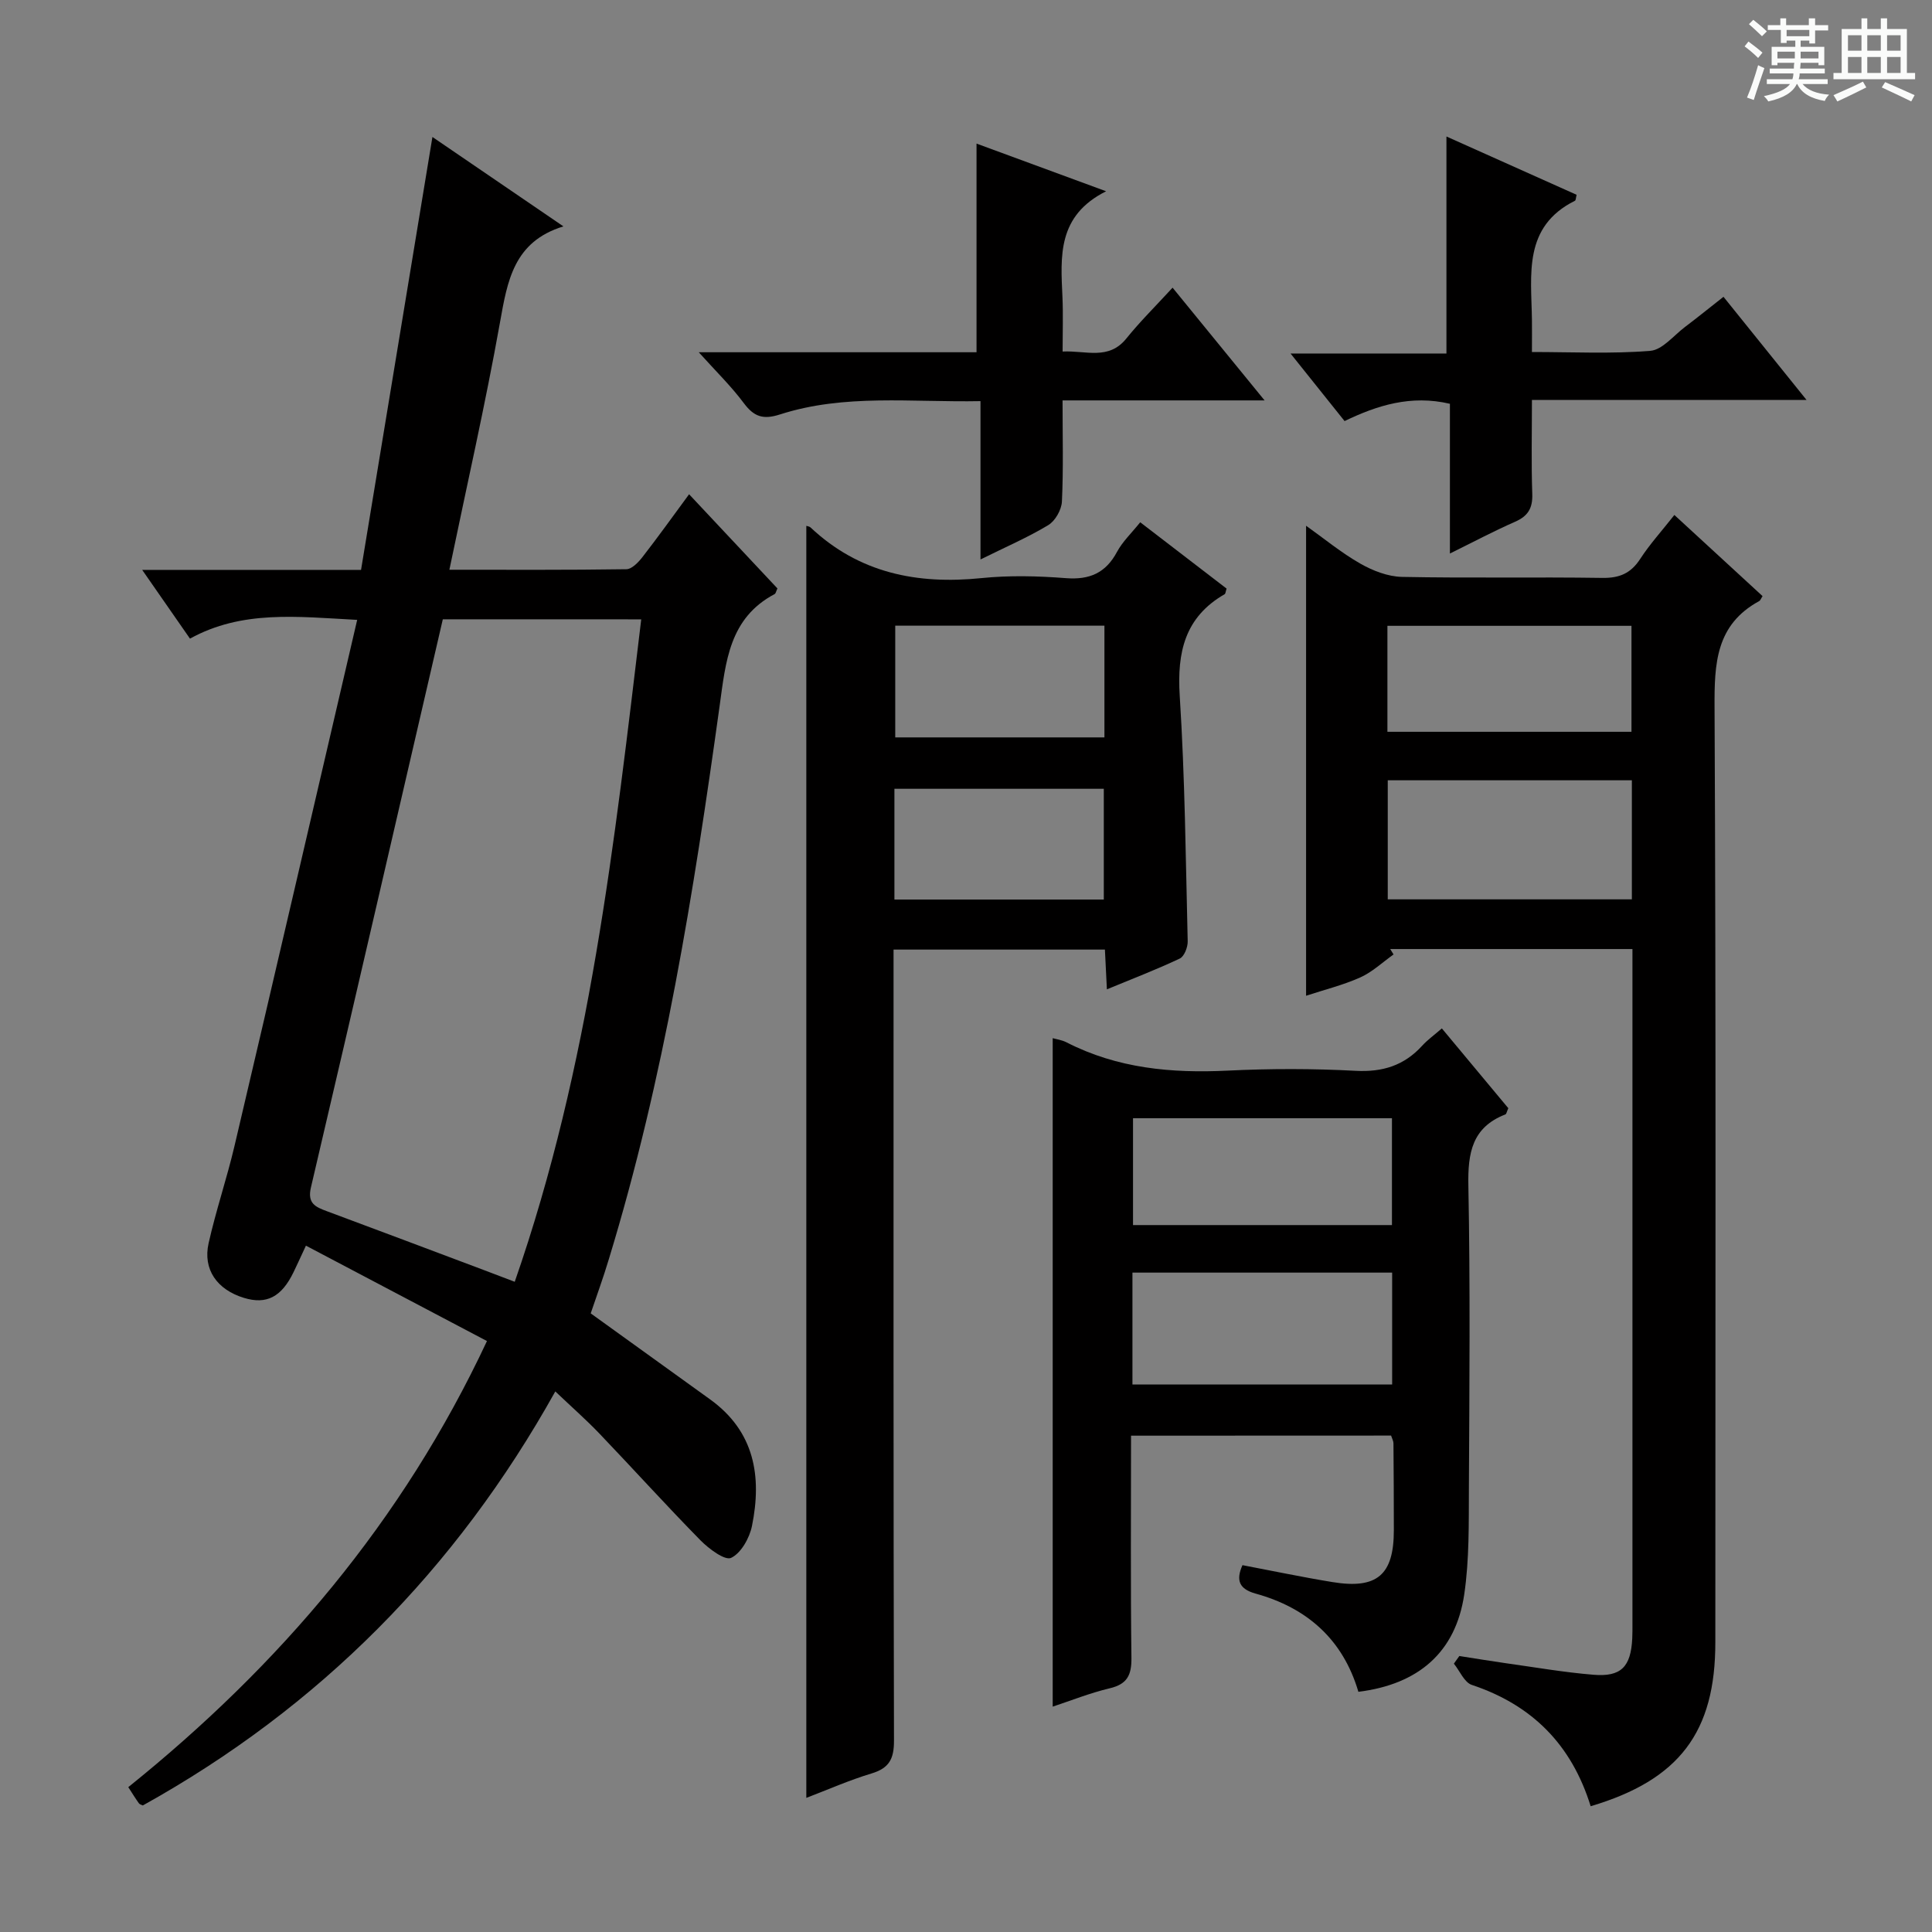 <svg enable-background="new 0 0 400 400" viewBox="0 0 400 400" xmlns="http://www.w3.org/2000/svg"><rect x="0" y="0" width="400" height="400" fill="#808080" stroke="none"/><path d="m361.2 9.6.8-1c.9.7 1.9 1.4 2.9 2.3l-.9 1.1c-1-1-2-1.8-2.8-2.4zm.5 10.6c.9-2.1 1.6-4.3 2.3-6.7.4.2.8.4 1.3.6-.7 2.1-1.5 4.3-2.2 6.6zm.4-15.2.9-.9c1 .8 2 1.6 2.8 2.4l-1 1c-.9-.9-1.8-1.7-2.7-2.5zm12.5-1.2h1.2v1.4h2.7v1.1h-2.7v2.7h-1.2v-.6h-1.8v1.3h4.9v3.8h-1.2v-.5h-3.7c0 .4-.1.9-.1 1.2h5.1v1h-5.2c0 .5-.1.9-.2 1.2h6v1h-5.2c1.1 1.3 2.9 2 5.5 2.2-.4.4-.7.8-.9 1.3-2.9-.5-4.8-1.6-5.7-3.5h-.1c-.8 1.7-2.7 2.9-5.9 3.6-.2-.4-.6-.8-.9-1.1 2.8-.6 4.6-1.4 5.4-2.5h-4.8v-1h5.3c.1-.3.2-.7.2-1.2h-4.9v-1h5c0-.4 0-.8.1-1.2h-3.5v.5h-1.2v-3.8h4.9v-1.3h-1.8v.5h-1.2v-2.7h-2.7v-1h2.6v-1.4h1.2v1.4h4.7v-1.4zm-6.6 8.3h3.6c0-.4 0-.9 0-1.4h-3.6zm1.9-4.6h4.7v-1.3h-4.7zm6.6 3.2h-3.7v1.4h3.7z" fill="#fafbfa"/><path d="m385.3 3.8h1.3v2.2h2.8v-2.2h1.3v2.2h4.1v9.1h1.7v1.3h-16.9v-1.3h1.7v-9.1h4.1v-2.2zm.4 13.1.7 1.2c-1.8.9-3.8 1.9-6 2.9-.2-.4-.5-.8-.8-1.3 2.3-1 4.3-1.9 6.1-2.8zm-3.1-6.4h2.8v-3.2h-2.8zm0 4.6h2.8v-3.3h-2.8zm4-4.6h2.8v-3.2h-2.8zm0 4.6h2.8v-3.3h-2.8zm3.7 1.9c2.1.9 4.1 1.8 6.1 2.7l-.7 1.3c-2.2-1.1-4.2-2-6.1-2.9zm3.2-9.7h-2.8v3.2h2.8zm-2.8 7.8h2.8v-3.3h-2.8z" fill="#fafbfa"/><g fill="#010000"><path d="m122.3 271.92c8.52 6.14 16.59 11.97 24.68 17.78 9.25 6.64 10.79 15.96 8.71 26.23-.51 2.5-2.26 5.63-4.32 6.61-1.28.61-4.62-1.88-6.36-3.65-7.11-7.24-13.92-14.78-20.94-22.12-2.74-2.86-5.73-5.48-9.1-8.69-20.55 36.88-48.88 65.42-85.4 85.72-.26-.13-.64-.21-.81-.44-.67-.93-1.27-1.91-2.2-3.35 31.26-25.15 56.74-54.94 74.26-92.36-12.56-6.62-24.81-13.07-37.48-19.75-1.21 2.59-1.86 4.04-2.56 5.48-2.49 5.15-5.6 6.76-10.28 5.33-5.56-1.7-8.53-5.88-7.31-11.32 1.52-6.78 3.78-13.4 5.37-20.17 8.49-36.14 16.88-72.31 25.39-108.88-12.55-.67-23.84-2.05-34.62 3.88-3.21-4.62-6.28-9.03-9.89-14.23h45.31c4.94-29.92 9.81-59.5 14.78-89.63 8.81 6.01 17.55 11.98 27.12 18.51-10.32 3.16-11.6 11.32-13.14 19.92-3.03 16.96-6.87 33.78-10.47 51.17 12.4 0 24.53.07 36.66-.11 1.12-.02 2.46-1.42 3.3-2.5 3.16-4.06 6.16-8.25 9.67-13.02 6.25 6.66 12.31 13.12 18.29 19.5-.3.63-.35 1.04-.57 1.16-9.42 4.98-10.13 13.99-11.4 23.16-5.36 38.63-11.5 77.13-22.94 114.56-1.14 3.81-2.51 7.54-3.75 11.21zm-30.62-143.7c-9.15 39.5-18.16 78.59-27.31 117.65-.77 3.28.94 4.02 3.29 4.89 10.89 4.04 21.75 8.15 32.62 12.23 1.95.73 3.89 1.48 6.29 2.39 15.61-44.81 20.62-90.88 26.19-137.15-13.97-.01-27.4-.01-41.08-.01z"/><path d="m329.33 373.96c-3.96-12.78-12.15-20.97-24.61-25.12-1.55-.52-2.49-2.89-3.71-4.4.38-.53.76-1.05 1.13-1.58 3.16.49 6.32 1.02 9.49 1.47 6.09.85 12.16 1.91 18.27 2.41 5.74.48 7.75-1.65 8.04-7.51.05-1 .04-2 .04-3 0-45 0-89.99 0-134.99 0-1.47 0-2.94 0-4.75-16.97 0-33.56 0-50.15 0 .23.37.46.75.69 1.12-2.29 1.62-4.39 3.64-6.9 4.76-3.58 1.6-7.45 2.55-11.21 3.79 0-32.5 0-64.57 0-97.31 3.75 2.67 7.28 5.59 11.21 7.83 2.59 1.48 5.73 2.7 8.65 2.76 13.83.28 27.66 0 41.49.21 3.56.05 5.9-.96 7.84-3.95 1.98-3.05 4.47-5.78 7.06-9.08 6.18 5.68 12.23 11.25 18.26 16.8-.33.5-.44.89-.7 1.03-8.98 4.89-9.29 12.92-9.24 22.03.31 64.49.17 128.99.16 193.49.03 18.63-7.44 28.54-25.81 33.99zm8.53-212.41c-17.2 0-33.89 0-50.54 0v24.65h50.54c0-8.34 0-16.3 0-24.65zm-.08-31.98c-17.16 0-33.85 0-50.53 0v21.94h50.53c0-7.41 0-14.51 0-21.94z"/><path d="m166.94 108.87c.26.09.65.12.87.33 10.04 9.45 22.06 11.85 35.4 10.49 5.77-.59 11.68-.44 17.47.01 4.91.38 8.25-1.07 10.59-5.45 1.14-2.12 2.99-3.86 4.8-6.12 6.17 4.74 12.06 9.26 17.88 13.73-.2.61-.21 1.05-.4 1.16-8.24 4.75-9.87 12-9.3 21.03 1.08 16.92 1.24 33.89 1.65 50.84.03 1.21-.71 3.12-1.63 3.56-4.76 2.26-9.71 4.15-15.1 6.38-.15-2.98-.27-5.4-.41-8.23-14.44 0-28.8 0-43.76 0v5.88c0 52.64-.04 105.28.09 157.91.01 3.78-1 5.69-4.66 6.79-4.59 1.38-9 3.34-13.49 5.05 0-87.95 0-175.66 0-263.36zm61.72 43.8c0-7.82 0-15.37 0-23.13-14.63 0-28.99 0-43.31 0v23.13zm-43.48 33.57h43.35c0-7.92 0-15.48 0-22.93-14.66 0-28.92 0-43.35 0z"/><path d="m234.17 297.24c0 15.72-.11 30.86.08 46 .04 3.55-.85 5.44-4.48 6.3-4.13.98-8.11 2.58-11.82 3.8 0-46.32 0-92.3 0-138.4.71.21 1.87.36 2.85.86 10.54 5.41 21.76 6.43 33.4 5.86 8.81-.43 17.67-.43 26.47.04 5.6.3 10.04-1.1 13.77-5.19 1.11-1.22 2.49-2.2 4.08-3.59 4.67 5.61 9.28 11.14 13.76 16.52-.33.73-.39 1.21-.61 1.29-6.89 2.67-7.79 7.97-7.66 14.71.4 20.81.22 41.64.11 62.46-.04 7.42.11 14.94-.97 22.24-1.78 11.95-9.48 18.59-21.91 20.13-3.18-10.79-10.57-17.37-21.27-20.33-3.42-.95-4.13-2.75-2.73-5.89 6.27 1.19 12.42 2.49 18.62 3.5 9.26 1.52 12.72-1.48 12.72-10.73 0-6-.03-11.99-.08-17.99 0-.47-.27-.93-.49-1.61-17.73.02-35.48.02-53.84.02zm54.06-33.76c-18.07 0-35.78 0-53.77 0v23.17h53.77c0-7.92 0-15.49 0-23.17zm-.04-9.84c0-7.72 0-14.93 0-22.12-18.11 0-35.82 0-53.61 0v22.12z"/><path d="m144.67 72.93h57.51c0-14.41 0-28.57 0-43.2 8.44 3.1 17.02 6.26 26.83 9.87-10.16 5.08-9.42 13.53-9.04 21.91.16 3.62.03 7.25.03 11.27 4.86-.24 9.52 1.87 13.21-2.71 2.8-3.48 6.01-6.64 9.56-10.51 6.56 8.03 12.47 15.27 19.05 23.34-14.39 0-27.87 0-41.83 0 0 7.38.19 14.17-.13 20.93-.08 1.71-1.38 4.02-2.83 4.89-4.23 2.55-8.81 4.52-14.03 7.11 0-11.18 0-21.68 0-32.78-14.32.28-28.13-1.56-41.53 2.76-3.48 1.12-5.36.47-7.46-2.33-2.58-3.47-5.71-6.52-9.34-10.55z"/><path d="m299.47 73.19c0-15.44 0-29.86 0-44.93 9.03 4.04 18.01 8.06 26.95 12.07-.16.62-.15 1.13-.34 1.23-10.78 5.38-9.04 15.27-8.91 24.59.03 1.98 0 3.96 0 6.73 8.36 0 16.46.41 24.49-.24 2.53-.2 4.86-3.19 7.23-4.97 2.52-1.9 4.97-3.89 7.94-6.22 5.57 6.92 11.05 13.72 17.19 21.35-19.31 0-37.78 0-56.85 0 0 6.92-.15 13.2.07 19.47.1 2.93-.87 4.57-3.55 5.75-4.36 1.91-8.57 4.15-13.5 6.58 0-10.78 0-20.83 0-31-8.04-1.89-15.04.31-21.81 3.58-3.72-4.65-7.13-8.92-11.18-13.98 11.25-.01 21.72-.01 32.27-.01z"/></g></svg>